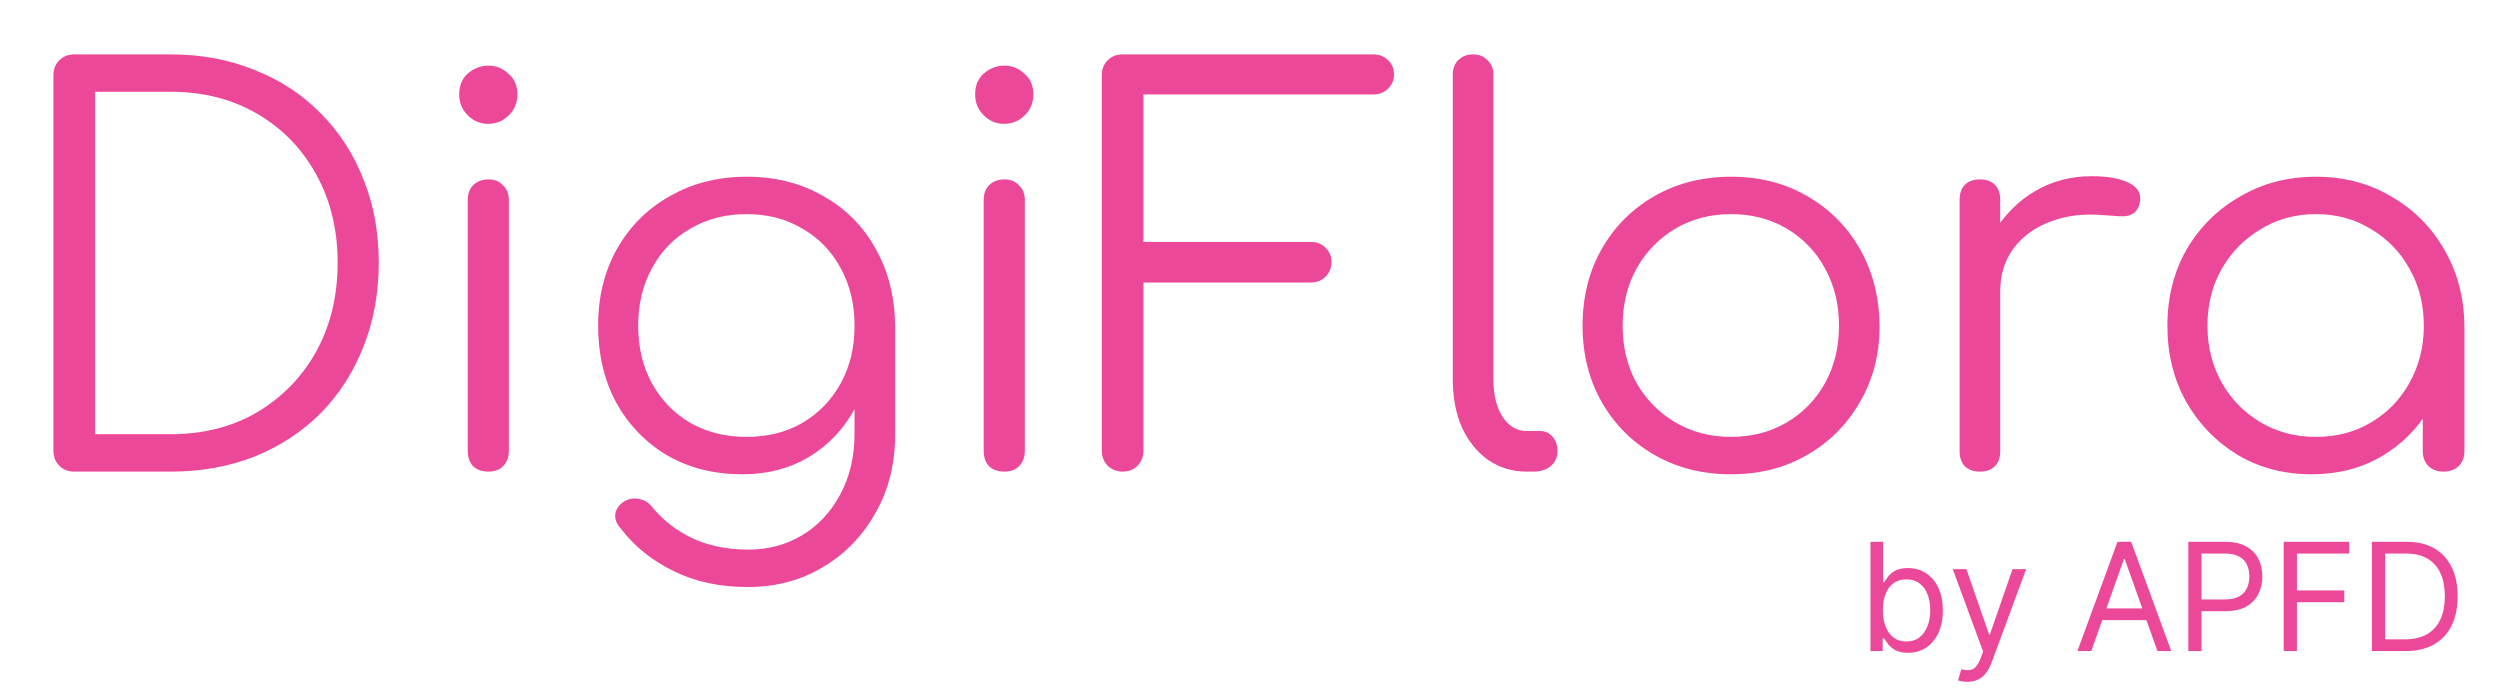 <svg width="599" height="165" viewBox="0 0 599 165" fill="none" xmlns="http://www.w3.org/2000/svg">
<path d="M17.792 113C16.341 113 15.147 112.531 14.208 111.592C13.269 110.653 12.8 109.459 12.8 108.008V18.024C12.8 16.573 13.269 15.379 14.208 14.44C15.147 13.501 16.341 13.032 17.792 13.032H40.832C48.171 13.032 54.869 14.269 60.928 16.744C67.072 19.133 72.363 22.589 76.8 27.112C81.237 31.549 84.651 36.797 87.04 42.856C89.515 48.915 90.752 55.613 90.752 62.952C90.752 70.291 89.515 77.032 87.04 83.176C84.651 89.235 81.237 94.525 76.8 99.048C72.363 103.485 67.072 106.941 60.928 109.416C54.869 111.805 48.171 113 40.832 113H17.792ZM22.784 104.04H40.832C48.683 104.04 55.595 102.291 61.568 98.792C67.627 95.208 72.363 90.344 75.776 84.2C79.189 77.971 80.896 70.888 80.896 62.952C80.896 55.016 79.189 47.976 75.776 41.832C72.363 35.603 67.627 30.739 61.568 27.24C55.595 23.741 48.683 21.992 40.832 21.992H22.784V104.04ZM117.06 113C115.524 113 114.287 112.573 113.348 111.72C112.495 110.781 112.068 109.544 112.068 108.008V47.976C112.068 46.44 112.495 45.245 113.348 44.392C114.287 43.453 115.524 42.984 117.06 42.984C118.511 42.984 119.663 43.453 120.516 44.392C121.455 45.245 121.924 46.44 121.924 47.976V108.008C121.924 109.544 121.455 110.781 120.516 111.72C119.663 112.573 118.511 113 117.06 113ZM116.932 29.672C115.055 29.672 113.433 28.989 112.068 27.624C110.703 26.259 110.02 24.595 110.02 22.632C110.02 20.499 110.703 18.835 112.068 17.64C113.519 16.36 115.183 15.72 117.06 15.72C118.852 15.72 120.431 16.36 121.796 17.64C123.247 18.835 123.972 20.499 123.972 22.632C123.972 24.595 123.289 26.259 121.924 27.624C120.559 28.989 118.895 29.672 116.932 29.672ZM177.868 113.64C171.127 113.64 165.153 112.147 159.948 109.16C154.743 106.088 150.647 101.864 147.66 96.488C144.759 91.112 143.308 84.968 143.308 78.056C143.308 71.059 144.844 64.872 147.916 59.496C150.988 54.12 155.212 49.939 160.588 46.952C165.964 43.88 172.065 42.344 178.892 42.344C185.804 42.344 191.905 43.88 197.196 46.952C202.572 49.939 206.753 54.12 209.74 59.496C212.812 64.872 214.391 71.059 214.476 78.056L208.716 81.128C208.716 87.443 207.393 93.075 204.748 98.024C202.103 102.888 198.433 106.728 193.74 109.544C189.132 112.275 183.841 113.64 177.868 113.64ZM179.148 140.648C172.407 140.648 166.476 139.368 161.356 136.808C156.236 134.333 152.012 130.92 148.684 126.568C147.745 125.544 147.319 124.435 147.404 123.24C147.575 122.045 148.215 121.064 149.324 120.296C150.433 119.528 151.671 119.272 153.036 119.528C154.401 119.784 155.468 120.424 156.236 121.448C158.711 124.52 161.868 126.995 165.708 128.872C169.633 130.749 174.156 131.688 179.276 131.688C184.055 131.688 188.364 130.536 192.204 128.232C196.044 125.928 199.073 122.685 201.292 118.504C203.596 114.323 204.748 109.416 204.748 103.784V84.328L208.46 76.904L214.476 78.056V104.168C214.476 111.08 212.94 117.267 209.868 122.728C206.796 128.275 202.615 132.627 197.324 135.784C192.033 139.027 185.975 140.648 179.148 140.648ZM178.892 104.68C183.927 104.68 188.364 103.571 192.204 101.352C196.129 99.048 199.201 95.891 201.42 91.88C203.639 87.869 204.748 83.261 204.748 78.056C204.748 72.851 203.639 68.243 201.42 64.232C199.201 60.136 196.129 56.979 192.204 54.76C188.364 52.456 183.927 51.304 178.892 51.304C173.857 51.304 169.377 52.456 165.452 54.76C161.527 56.979 158.455 60.136 156.236 64.232C154.017 68.243 152.908 72.851 152.908 78.056C152.908 83.261 154.017 87.869 156.236 91.88C158.455 95.891 161.527 99.048 165.452 101.352C169.377 103.571 173.857 104.68 178.892 104.68ZM240.685 113C239.149 113 237.912 112.573 236.973 111.72C236.12 110.781 235.693 109.544 235.693 108.008V47.976C235.693 46.44 236.12 45.245 236.973 44.392C237.912 43.453 239.149 42.984 240.685 42.984C242.136 42.984 243.288 43.453 244.141 44.392C245.08 45.245 245.549 46.44 245.549 47.976V108.008C245.549 109.544 245.08 110.781 244.141 111.72C243.288 112.573 242.136 113 240.685 113ZM240.557 29.672C238.68 29.672 237.058 28.989 235.693 27.624C234.328 26.259 233.645 24.595 233.645 22.632C233.645 20.499 234.328 18.835 235.693 17.64C237.144 16.36 238.808 15.72 240.685 15.72C242.477 15.72 244.056 16.36 245.421 17.64C246.872 18.835 247.597 20.499 247.597 22.632C247.597 24.595 246.914 26.259 245.549 27.624C244.184 28.989 242.52 29.672 240.557 29.672ZM268.981 113C267.616 113 266.421 112.531 265.397 111.592C264.458 110.568 263.989 109.373 263.989 108.008V18.024C263.989 16.573 264.458 15.379 265.397 14.44C266.336 13.501 267.53 13.032 268.981 13.032H329.013C330.464 13.032 331.658 13.501 332.597 14.44C333.536 15.293 334.005 16.445 334.005 17.896C334.005 19.176 333.536 20.285 332.597 21.224C331.658 22.163 330.464 22.632 329.013 22.632H273.973V57.96H314.037C315.488 57.96 316.682 58.429 317.621 59.368C318.56 60.307 319.029 61.459 319.029 62.824C319.029 64.189 318.56 65.341 317.621 66.28C316.682 67.219 315.488 67.688 314.037 67.688H273.973V108.008C273.973 109.373 273.504 110.568 272.565 111.592C271.626 112.531 270.432 113 268.981 113ZM365.749 113C362.336 113 359.264 112.061 356.533 110.184C353.888 108.307 351.797 105.704 350.261 102.376C348.81 99.048 348.085 95.208 348.085 90.856V17.896C348.085 16.445 348.512 15.293 349.365 14.44C350.304 13.501 351.498 13.032 352.949 13.032C354.4 13.032 355.552 13.501 356.405 14.44C357.344 15.293 357.813 16.445 357.813 17.896V90.856C357.813 94.525 358.538 97.512 359.989 99.816C361.525 102.12 363.445 103.272 365.749 103.272H368.949C370.229 103.272 371.253 103.741 372.021 104.68C372.789 105.533 373.173 106.685 373.173 108.136C373.173 109.587 372.618 110.781 371.509 111.72C370.485 112.573 369.12 113 367.413 113H365.749ZM414.767 113.64C407.94 113.64 401.839 112.104 396.463 109.032C391.087 105.96 386.863 101.736 383.791 96.36C380.719 90.984 379.183 84.883 379.183 78.056C379.183 71.144 380.719 65 383.791 59.624C386.863 54.248 391.087 50.024 396.463 46.952C401.839 43.88 407.94 42.344 414.767 42.344C421.594 42.344 427.652 43.88 432.943 46.952C438.319 50.024 442.543 54.248 445.615 59.624C448.687 65 450.266 71.144 450.351 78.056C450.351 84.883 448.772 90.984 445.615 96.36C442.543 101.736 438.319 105.96 432.943 109.032C427.652 112.104 421.594 113.64 414.767 113.64ZM414.767 104.68C419.716 104.68 424.154 103.528 428.079 101.224C432.004 98.92 435.076 95.763 437.295 91.752C439.514 87.741 440.623 83.176 440.623 78.056C440.623 72.936 439.514 68.371 437.295 64.36C435.076 60.264 432.004 57.064 428.079 54.76C424.154 52.456 419.716 51.304 414.767 51.304C409.818 51.304 405.38 52.456 401.455 54.76C397.53 57.064 394.415 60.264 392.111 64.36C389.892 68.371 388.783 72.936 388.783 78.056C388.783 83.176 389.892 87.741 392.111 91.752C394.415 95.763 397.53 98.92 401.455 101.224C405.38 103.528 409.818 104.68 414.767 104.68ZM473.616 69.864C473.872 64.573 475.237 59.837 477.712 55.656C480.272 51.475 483.557 48.189 487.568 45.8C491.664 43.411 496.187 42.216 501.136 42.216C505.061 42.216 508.091 42.771 510.224 43.88C512.357 44.989 513.168 46.611 512.656 48.744C512.315 50.024 511.717 50.877 510.864 51.304C510.096 51.731 509.115 51.901 507.92 51.816C506.811 51.731 505.531 51.645 504.08 51.56C499.301 51.133 495.035 51.645 491.28 53.096C487.611 54.461 484.667 56.595 482.448 59.496C480.315 62.397 479.248 65.853 479.248 69.864H473.616ZM474.384 113C472.848 113 471.653 112.573 470.8 111.72C469.947 110.867 469.52 109.672 469.52 108.136V47.848C469.52 46.312 469.947 45.117 470.8 44.264C471.653 43.411 472.848 42.984 474.384 42.984C475.92 42.984 477.115 43.411 477.968 44.264C478.821 45.117 479.248 46.312 479.248 47.848V108.136C479.248 109.672 478.821 110.867 477.968 111.72C477.115 112.573 475.92 113 474.384 113ZM553.868 113.64C547.297 113.64 541.409 112.104 536.204 109.032C530.999 105.875 526.86 101.608 523.788 96.232C520.801 90.856 519.308 84.797 519.308 78.056C519.308 71.229 520.844 65.128 523.916 59.752C527.073 54.376 531.34 50.152 536.716 47.08C542.092 43.923 548.151 42.344 554.892 42.344C561.633 42.344 567.649 43.923 572.94 47.08C578.316 50.152 582.54 54.376 585.612 59.752C588.769 65.128 590.391 71.229 590.476 78.056L586.508 81.128C586.508 87.272 585.057 92.819 582.156 97.768C579.34 102.632 575.457 106.515 570.508 109.416C565.644 112.232 560.097 113.64 553.868 113.64ZM554.892 104.68C559.841 104.68 564.236 103.528 568.076 101.224C572.001 98.92 575.073 95.763 577.292 91.752C579.596 87.656 580.748 83.091 580.748 78.056C580.748 72.936 579.596 68.371 577.292 64.36C575.073 60.349 572.001 57.192 568.076 54.888C564.236 52.499 559.841 51.304 554.892 51.304C550.028 51.304 545.633 52.499 541.708 54.888C537.783 57.192 534.668 60.349 532.364 64.36C530.06 68.371 528.908 72.936 528.908 78.056C528.908 83.091 530.06 87.656 532.364 91.752C534.668 95.763 537.783 98.92 541.708 101.224C545.633 103.528 550.028 104.68 554.892 104.68ZM585.484 113C584.033 113 582.839 112.573 581.9 111.72C580.961 110.781 580.492 109.587 580.492 108.136V86.248L582.924 76.136L590.476 78.056V108.136C590.476 109.587 590.007 110.781 589.068 111.72C588.129 112.573 586.935 113 585.484 113Z" fill="#EC4899"/>
<path d="M448.17 156V129.818H451.188V139.483H451.443C451.665 139.142 451.972 138.707 452.364 138.179C452.764 137.642 453.335 137.165 454.077 136.747C454.827 136.321 455.841 136.108 457.119 136.108C458.773 136.108 460.23 136.521 461.491 137.348C462.753 138.175 463.737 139.347 464.445 140.864C465.152 142.381 465.506 144.17 465.506 146.233C465.506 148.312 465.152 150.115 464.445 151.641C463.737 153.158 462.757 154.334 461.504 155.169C460.251 155.996 458.807 156.409 457.17 156.409C455.909 156.409 454.899 156.2 454.141 155.783C453.382 155.357 452.798 154.875 452.389 154.338C451.98 153.793 451.665 153.341 451.443 152.983H451.085V156H448.17ZM451.136 146.182C451.136 147.665 451.354 148.973 451.788 150.107C452.223 151.232 452.858 152.114 453.693 152.753C454.528 153.384 455.551 153.699 456.761 153.699C458.023 153.699 459.075 153.366 459.919 152.702C460.771 152.028 461.411 151.125 461.837 149.991C462.271 148.849 462.489 147.58 462.489 146.182C462.489 144.801 462.276 143.557 461.849 142.449C461.432 141.332 460.797 140.45 459.945 139.803C459.101 139.146 458.04 138.818 456.761 138.818C455.534 138.818 454.503 139.129 453.668 139.751C452.832 140.365 452.202 141.226 451.776 142.334C451.349 143.433 451.136 144.716 451.136 146.182ZM471.361 163.364C470.849 163.364 470.393 163.321 469.993 163.236C469.592 163.159 469.315 163.082 469.162 163.006L469.929 160.347C470.662 160.534 471.31 160.602 471.872 160.551C472.435 160.5 472.933 160.249 473.368 159.797C473.811 159.354 474.216 158.634 474.582 157.636L475.145 156.102L467.884 136.364H471.156L476.577 152.011H476.781L482.202 136.364H485.474L477.139 158.864C476.764 159.878 476.3 160.717 475.746 161.382C475.192 162.055 474.548 162.554 473.815 162.878C473.091 163.202 472.273 163.364 471.361 163.364ZM501.065 156H497.741L507.354 129.818H510.627L520.241 156H516.917L509.093 133.96H508.888L501.065 156ZM502.292 145.773H515.69V148.585H502.292V145.773ZM524.319 156V129.818H533.165C535.219 129.818 536.898 130.189 538.202 130.93C539.515 131.663 540.487 132.656 541.117 133.909C541.748 135.162 542.063 136.56 542.063 138.102C542.063 139.645 541.748 141.047 541.117 142.308C540.495 143.57 539.532 144.575 538.228 145.325C536.924 146.067 535.254 146.438 533.217 146.438H526.876V143.625H533.114C534.521 143.625 535.65 143.382 536.502 142.896C537.354 142.411 537.972 141.754 538.356 140.928C538.748 140.092 538.944 139.151 538.944 138.102C538.944 137.054 538.748 136.116 538.356 135.29C537.972 134.463 537.35 133.815 536.489 133.347C535.629 132.869 534.487 132.631 533.063 132.631H527.489V156H524.319ZM547.17 156V129.818H562.869V132.631H550.341V141.477H561.693V144.29H550.341V156H547.17ZM576.379 156H568.299V129.818H576.737C579.277 129.818 581.45 130.342 583.257 131.391C585.064 132.43 586.449 133.926 587.412 135.878C588.375 137.821 588.856 140.148 588.856 142.858C588.856 145.585 588.37 147.933 587.399 149.902C586.427 151.862 585.012 153.371 583.154 154.428C581.297 155.476 579.038 156 576.379 156ZM571.47 153.188H576.174C578.339 153.188 580.133 152.77 581.556 151.935C582.98 151.099 584.041 149.911 584.74 148.368C585.439 146.825 585.788 144.989 585.788 142.858C585.788 140.744 585.443 138.925 584.752 137.399C584.062 135.865 583.031 134.689 581.659 133.871C580.287 133.044 578.578 132.631 576.532 132.631H571.47V153.188Z" fill="#EC4899"/>
</svg>
